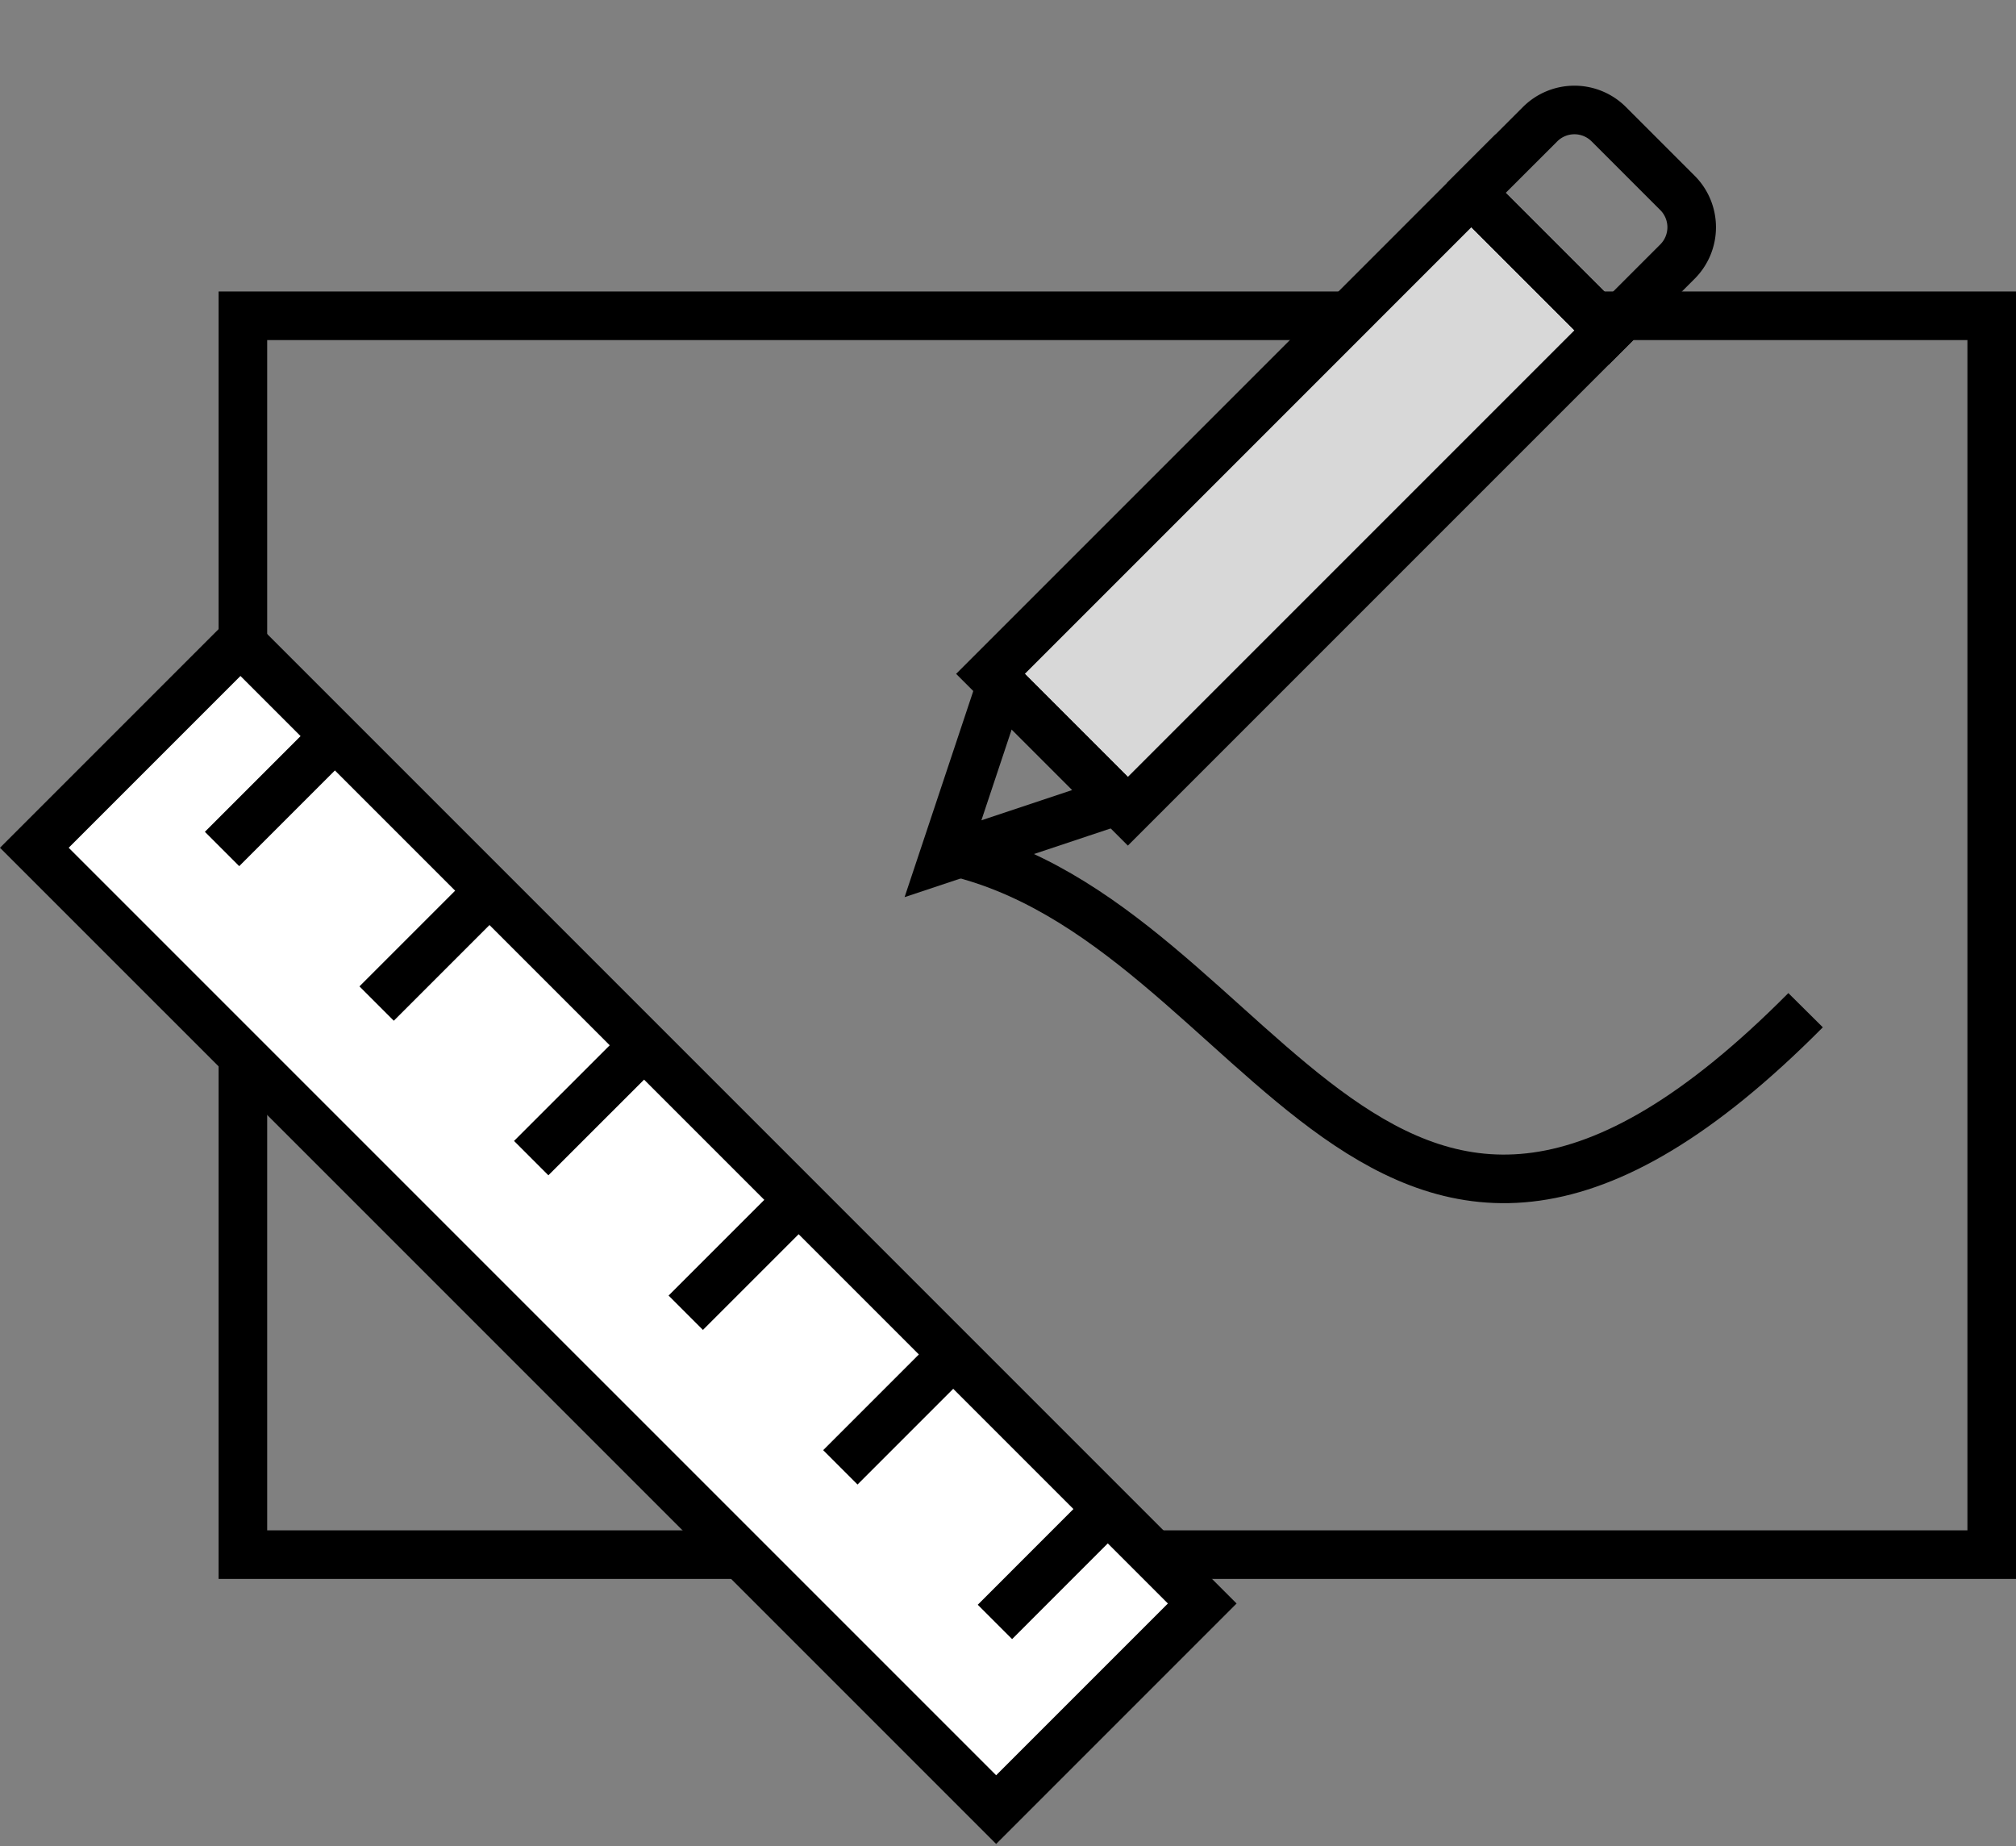 <svg xmlns="http://www.w3.org/2000/svg" width="83" height="76" viewBox="0 0 83 76">
    <rect x="0" y="0" width="83" height="76" fill="#808080" stroke="none"/>
    <g fill="none" fill-rule="evenodd" stroke="#000" stroke-width="2">
        <path d="M10 13h72v51H10z"/>
        <path fill="#FFF" d="M1.414 34.9l39.598 39.597 8.485-8.485L9.9 26.414 1.414 34.9z"/>
        <path stroke-linecap="square" d="M9.849 34.243l3.833-3.833M41.669 66.063l3.833-3.834M35.305 59.699l3.833-3.834M28.94 53.335l3.834-3.833M22.577 46.97l3.833-3.832M16.213 40.607l3.833-3.833"/>
        <g>
            <path d="M39 35c13.244 2.83 17.735 24.321 35.337 6.587"/>
            <path fill="#D8D8D8" d="M60.577 7.941l-19.799 19.8 5.657 5.656 19.799-19.799-5.657-5.657z"/>
            <path d="M60.577 7.941l5.657 5.657 2.828-2.828a2 2 0 0 0 0-2.829l-2.828-2.828a2 2 0 0 0-2.828 0L60.577 7.94zM41.215 28.177l-2.391 7.174 7.174-2.391-4.783-4.783z"/>
        </g>
    </g>
</svg>
